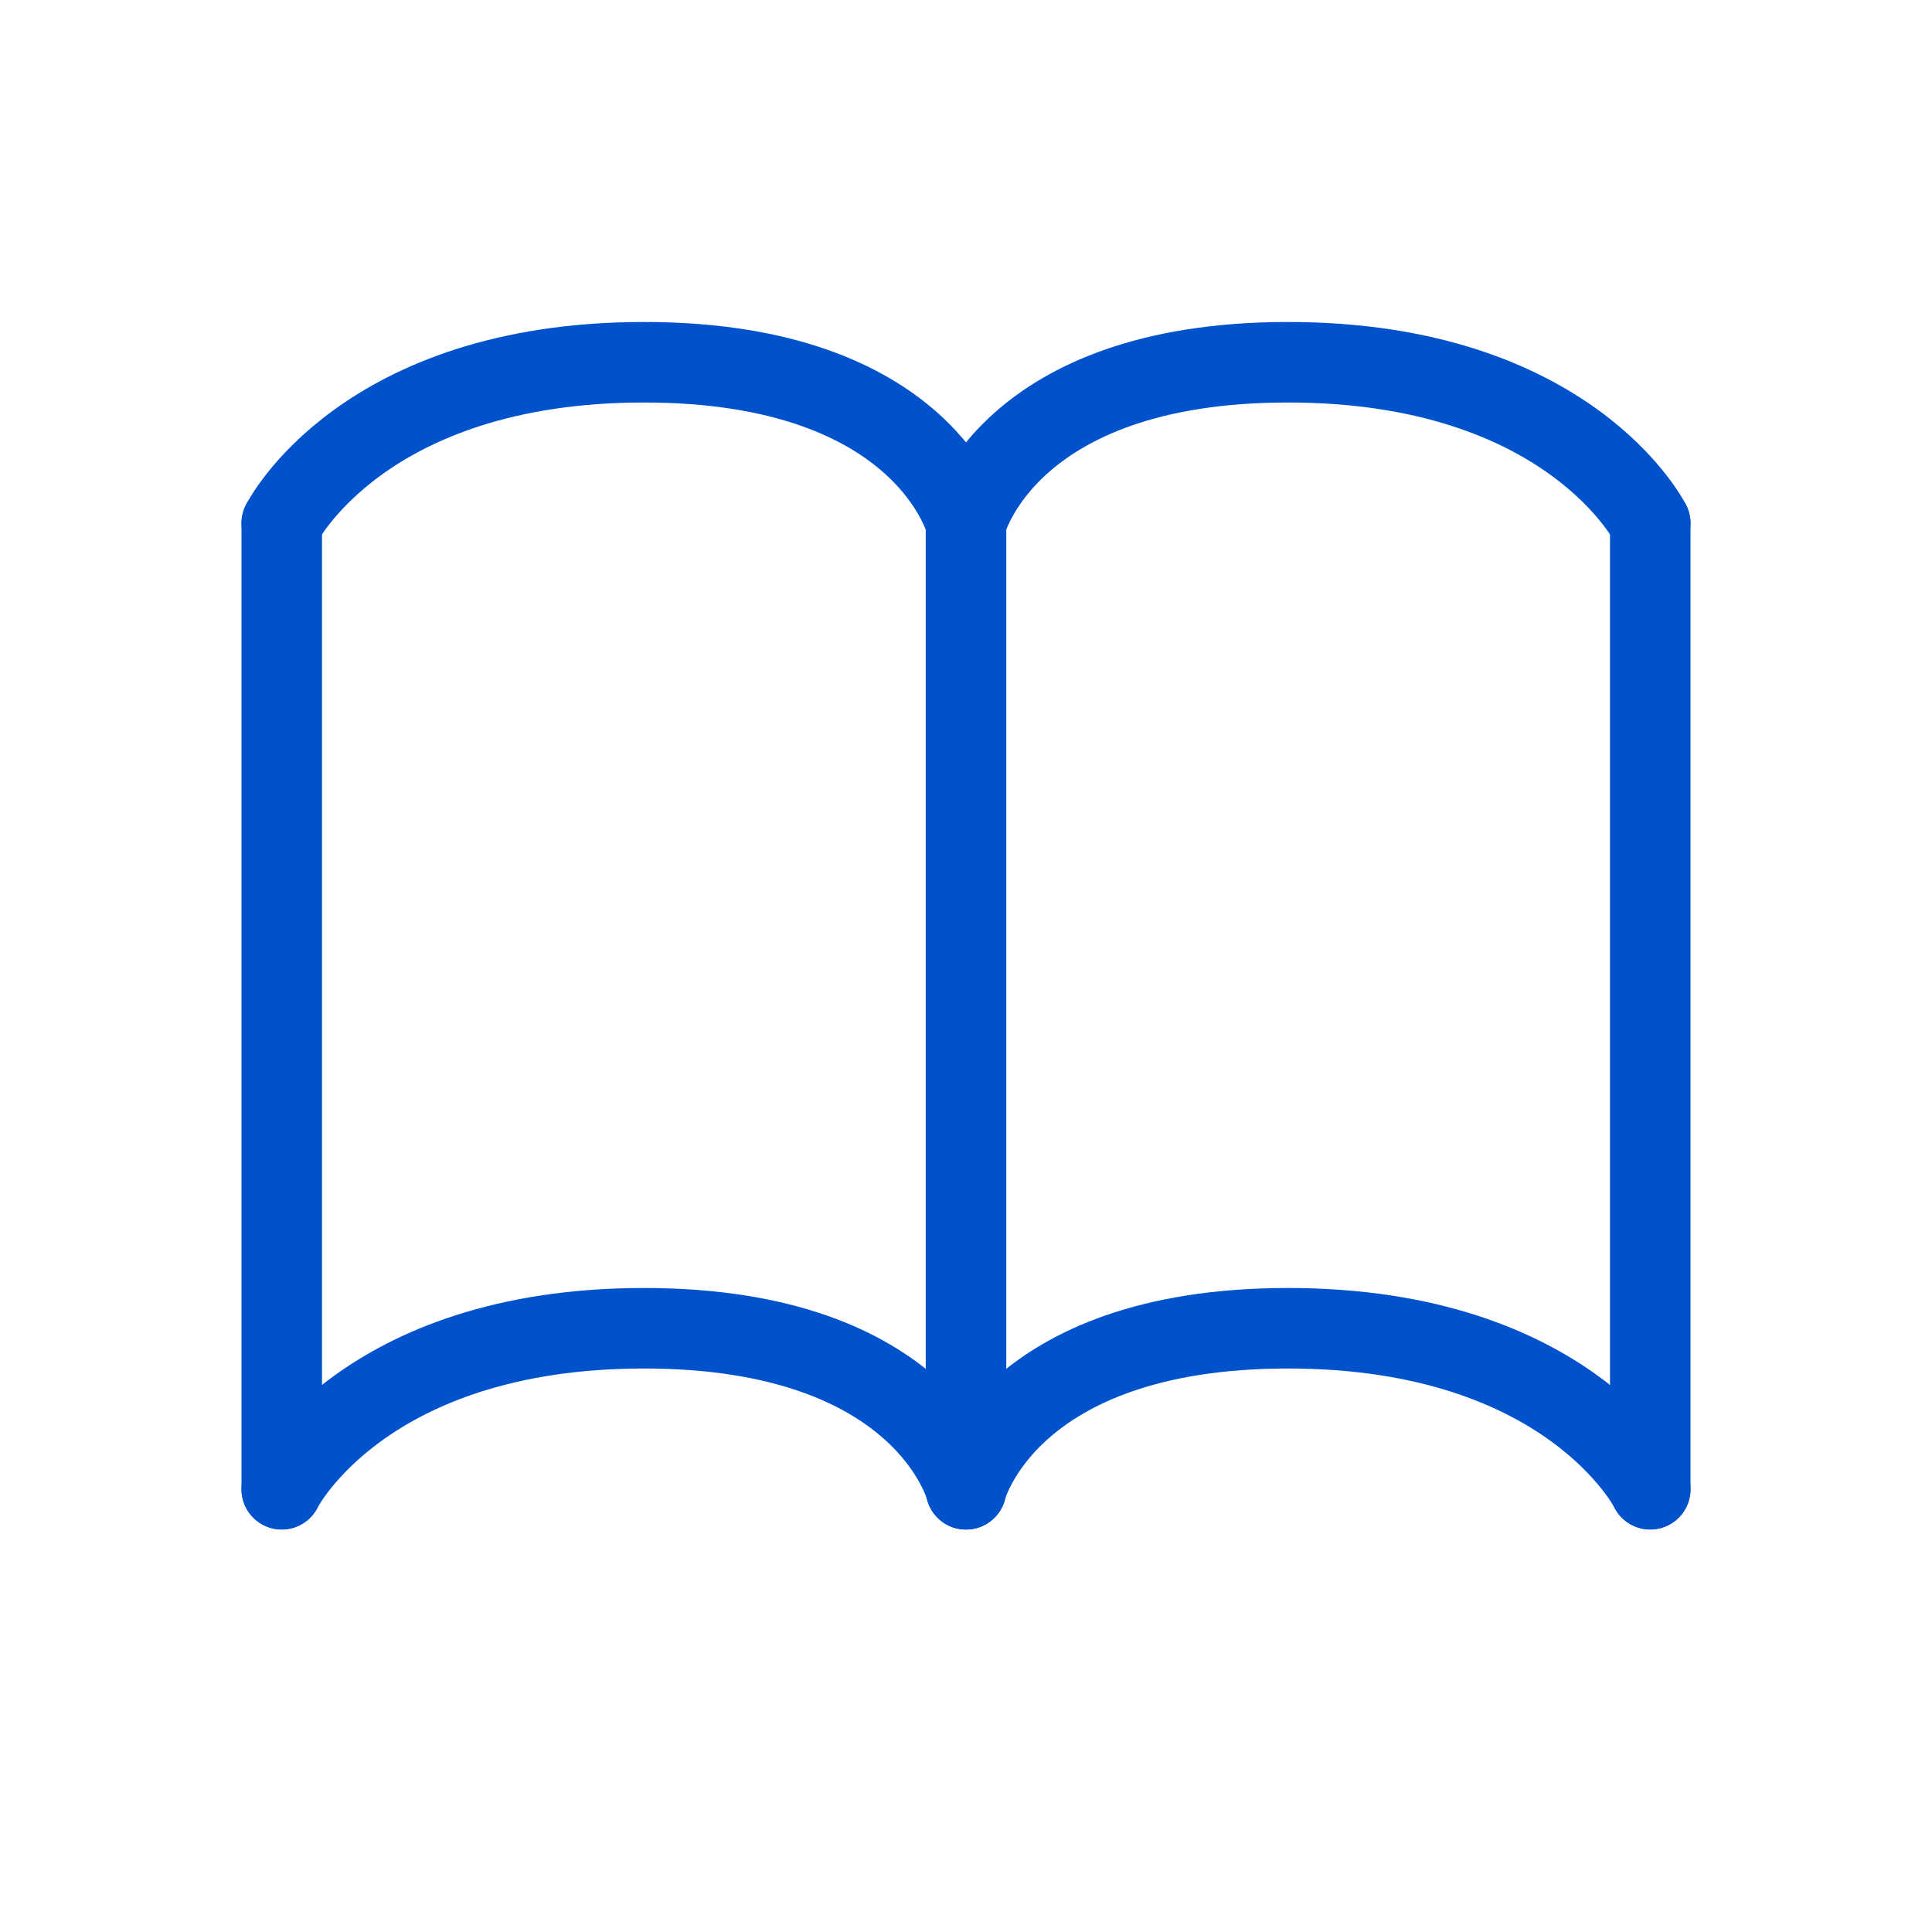 <svg width="716" height="716" viewBox="0 0 716 716" fill="none" xmlns="http://www.w3.org/2000/svg">
<path d="M358 193.917V551.917" stroke="#0052CC" stroke-width="29.833" stroke-linecap="round"/>
<path d="M611.583 193.917V551.917" stroke="#0052CC" stroke-width="29.833" stroke-linecap="round"/>
<path d="M104.417 193.917V551.917" stroke="#0052CC" stroke-width="29.833" stroke-linecap="round"/>
<path d="M611.583 551.917C611.583 551.917 581.75 492.25 477.333 492.25C372.917 492.25 358 551.917 358 551.917" stroke="#0052CC" stroke-width="29.833" stroke-linecap="round"/>
<path d="M104.417 551.917C104.417 551.917 134.25 492.25 238.667 492.25C343.083 492.25 358 551.917 358 551.917" stroke="#0052CC" stroke-width="29.833" stroke-linecap="round"/>
<path d="M611.583 193.917C611.583 193.917 581.75 134.25 477.333 134.25C372.917 134.25 358 193.917 358 193.917" stroke="#0052CC" stroke-width="29.833" stroke-linecap="round"/>
<path d="M104.417 193.917C104.417 193.917 134.25 134.25 238.667 134.25C343.083 134.25 358 193.917 358 193.917" stroke="#0052CC" stroke-width="29.833" stroke-linecap="round"/>
</svg>
